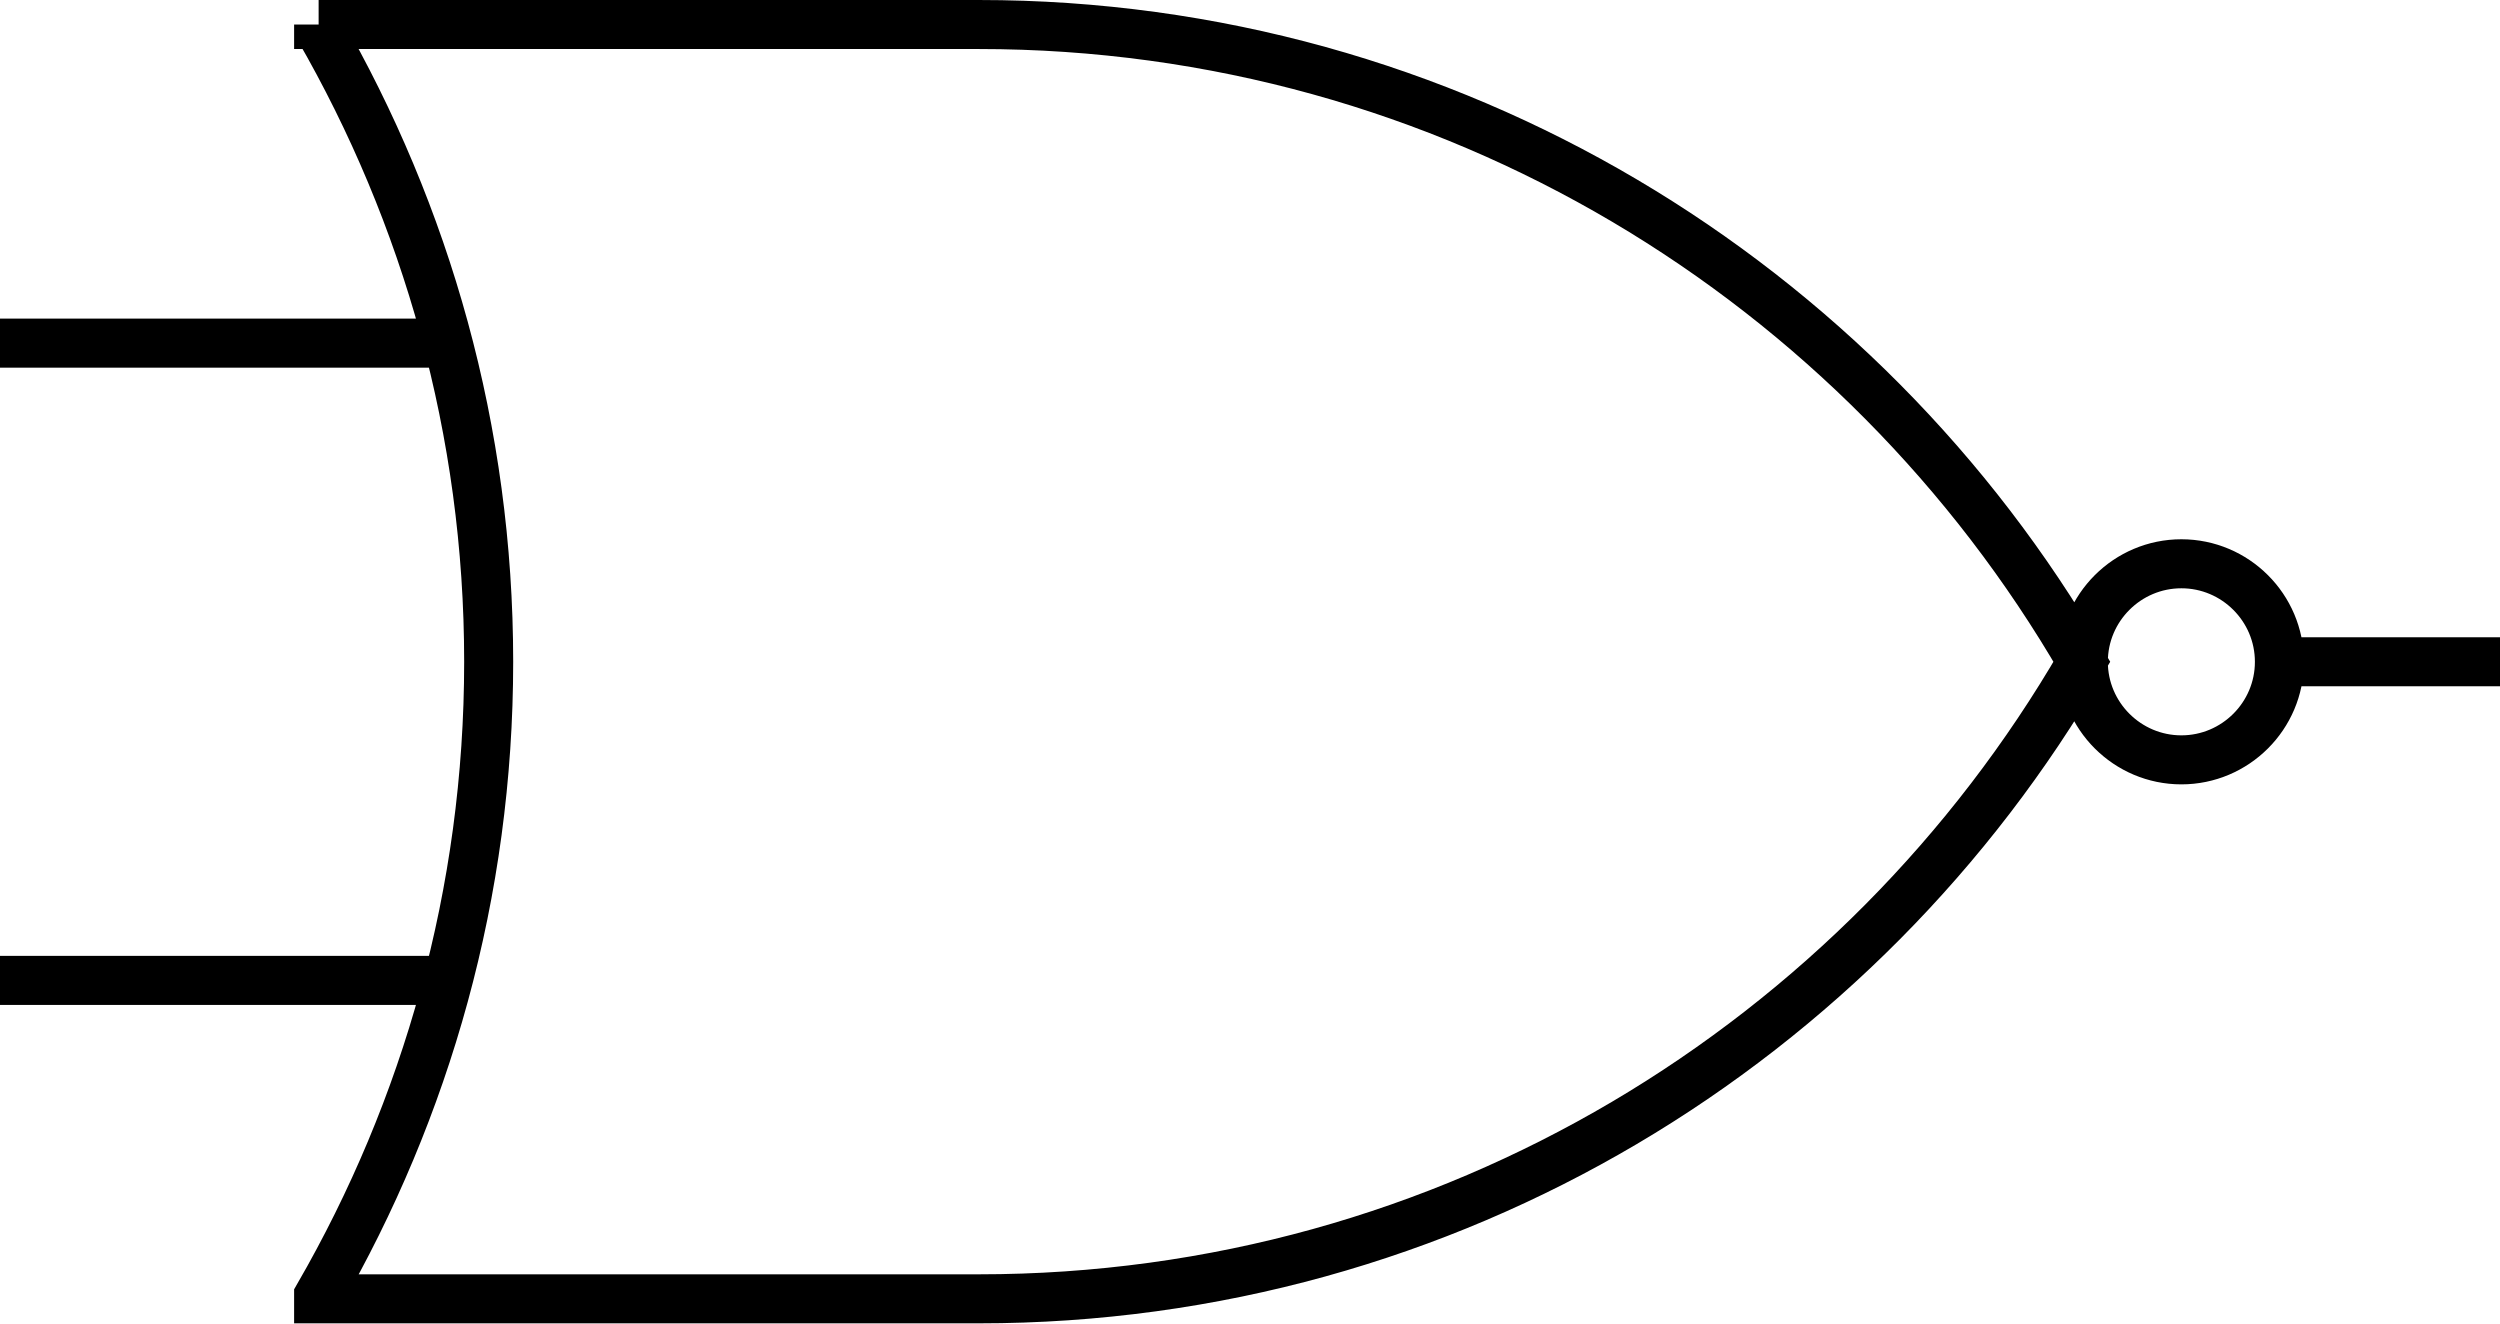 <?xml version="1.0"?>
<svg xmlns:rdf="http://www.w3.org/1999/02/22-rdf-syntax-ns#" xmlns="http://www.w3.org/2000/svg" xmlns:cc="http://web.resource.org/cc/" xmlns:dc="http://purl.org/dc/elements/1.1/" xmlns:svg="http://www.w3.org/2000/svg" id="svg2" viewBox="0 0 51 27" version="1.0">
    <g id="layer1" stroke="#000" fill="none" transform="translate(-15.5 -17.594)">
  
        <path id="path10206" stroke-linecap="square" d="m22 18.094v0.063c2.199 3.815 3.469 8.221 3.469 12.937 0 4.717-1.27 9.123-3.469 12.936v0.06h13.47c9.61 0 18-5.235 22.5-12.996-4.5-7.76-12.89-13-22.5-13h-13.47zm40 13.001c0 1.104-0.9 2-2 2s-2-0.896-2-2 0.9-2 2-2 2 0.896 2 2zm0-0.001h9m-55.5-6.5h9m-9 13h9"/>

        <!--SEPARATION DU FICHIER SVG PAR ETUDIANT DU GROUPE BDL -->
    </g>
</svg>
